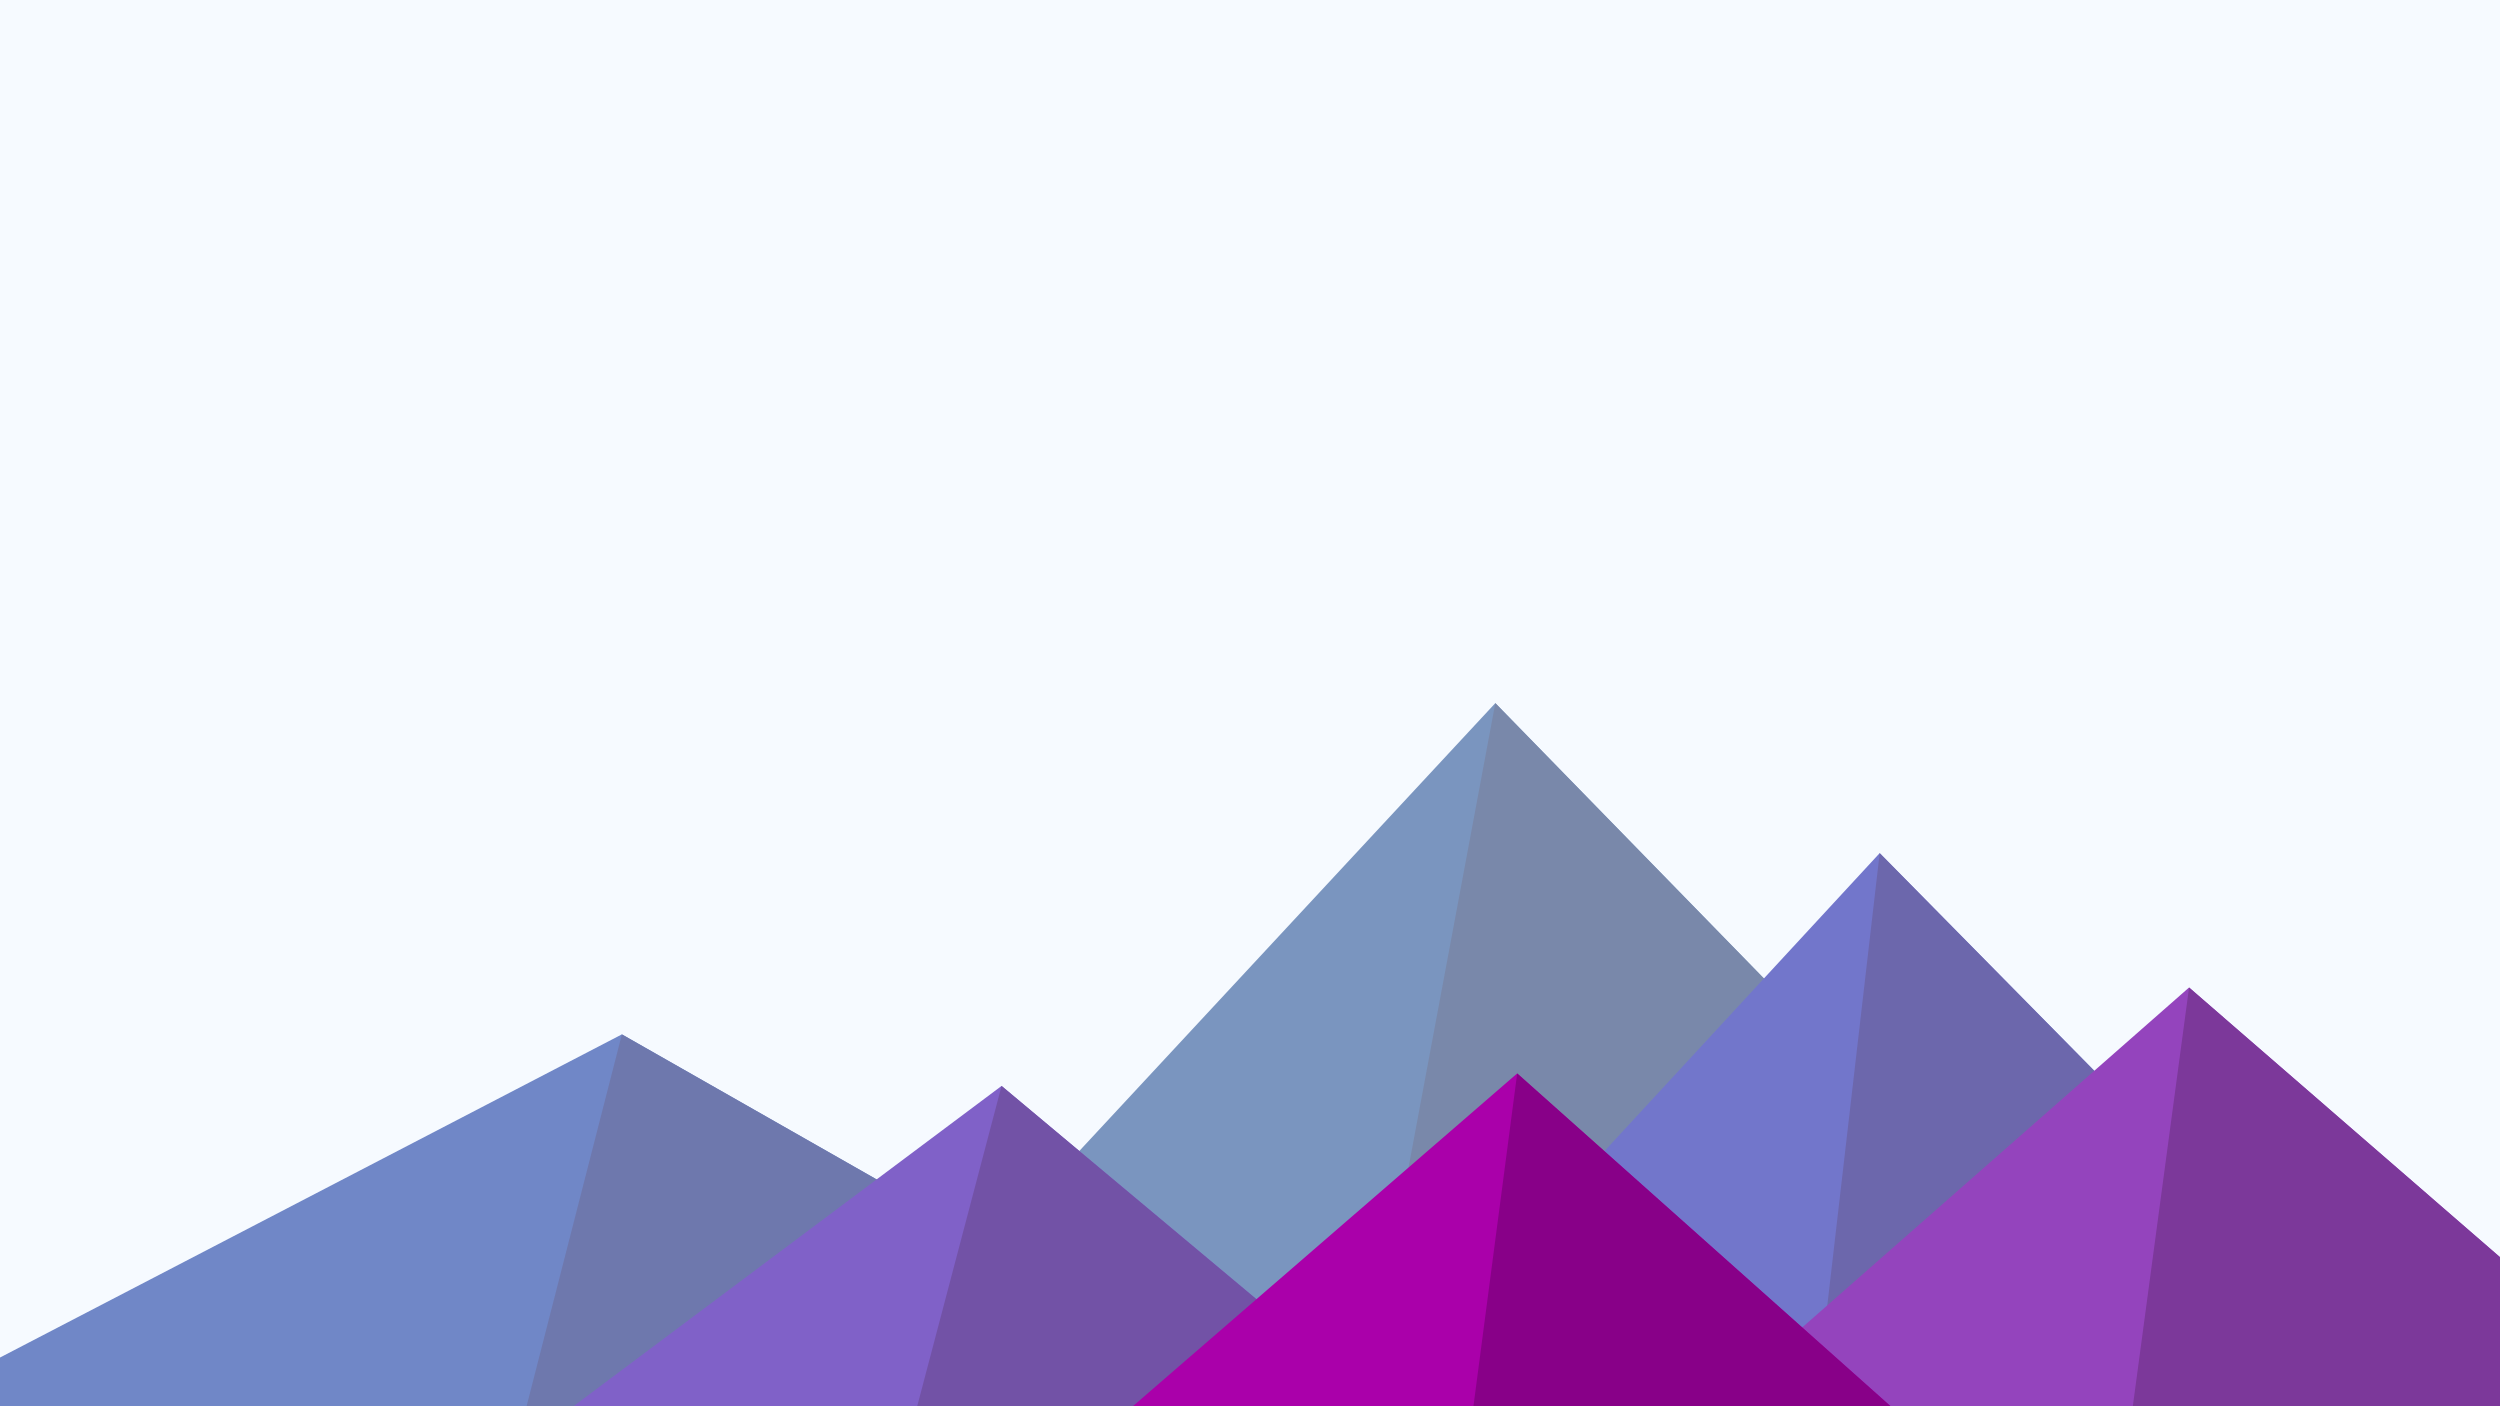 ﻿<svg xmlns='http://www.w3.org/2000/svg' viewBox='0 0 1600 900'><rect fill='#F6FAFF' width='1600' height='900'/><polygon fill='#7a95bf'  points='957 450 539 900 1396 900'/><polygon fill='#7988aa'  points='957 450 872.9 900 1396 900'/><polygon fill='#7087c7'  points='-60 900 398 662 816 900'/><polygon fill='#6e78ad'  points='337 900 398 662 816 900'/><polygon fill='#7276cb'  points='1203 546 1552 900 876 900'/><polygon fill='#6c67ac'  points='1203 546 1552 900 1162 900'/><polygon fill='#8061c8'  points='641 695 886 900 367 900'/><polygon fill='#7252a6'  points='587 900 641 695 886 900'/><polygon fill='#9444bd'  points='1710 900 1401 632 1096 900'/><polygon fill='#7c389a'  points='1710 900 1401 632 1365 900'/><polygon fill='#aa00aa'  points='1210 900 971 687 725 900'/><polygon fill='#880088'  points='943 900 1210 900 971 687'/></svg>